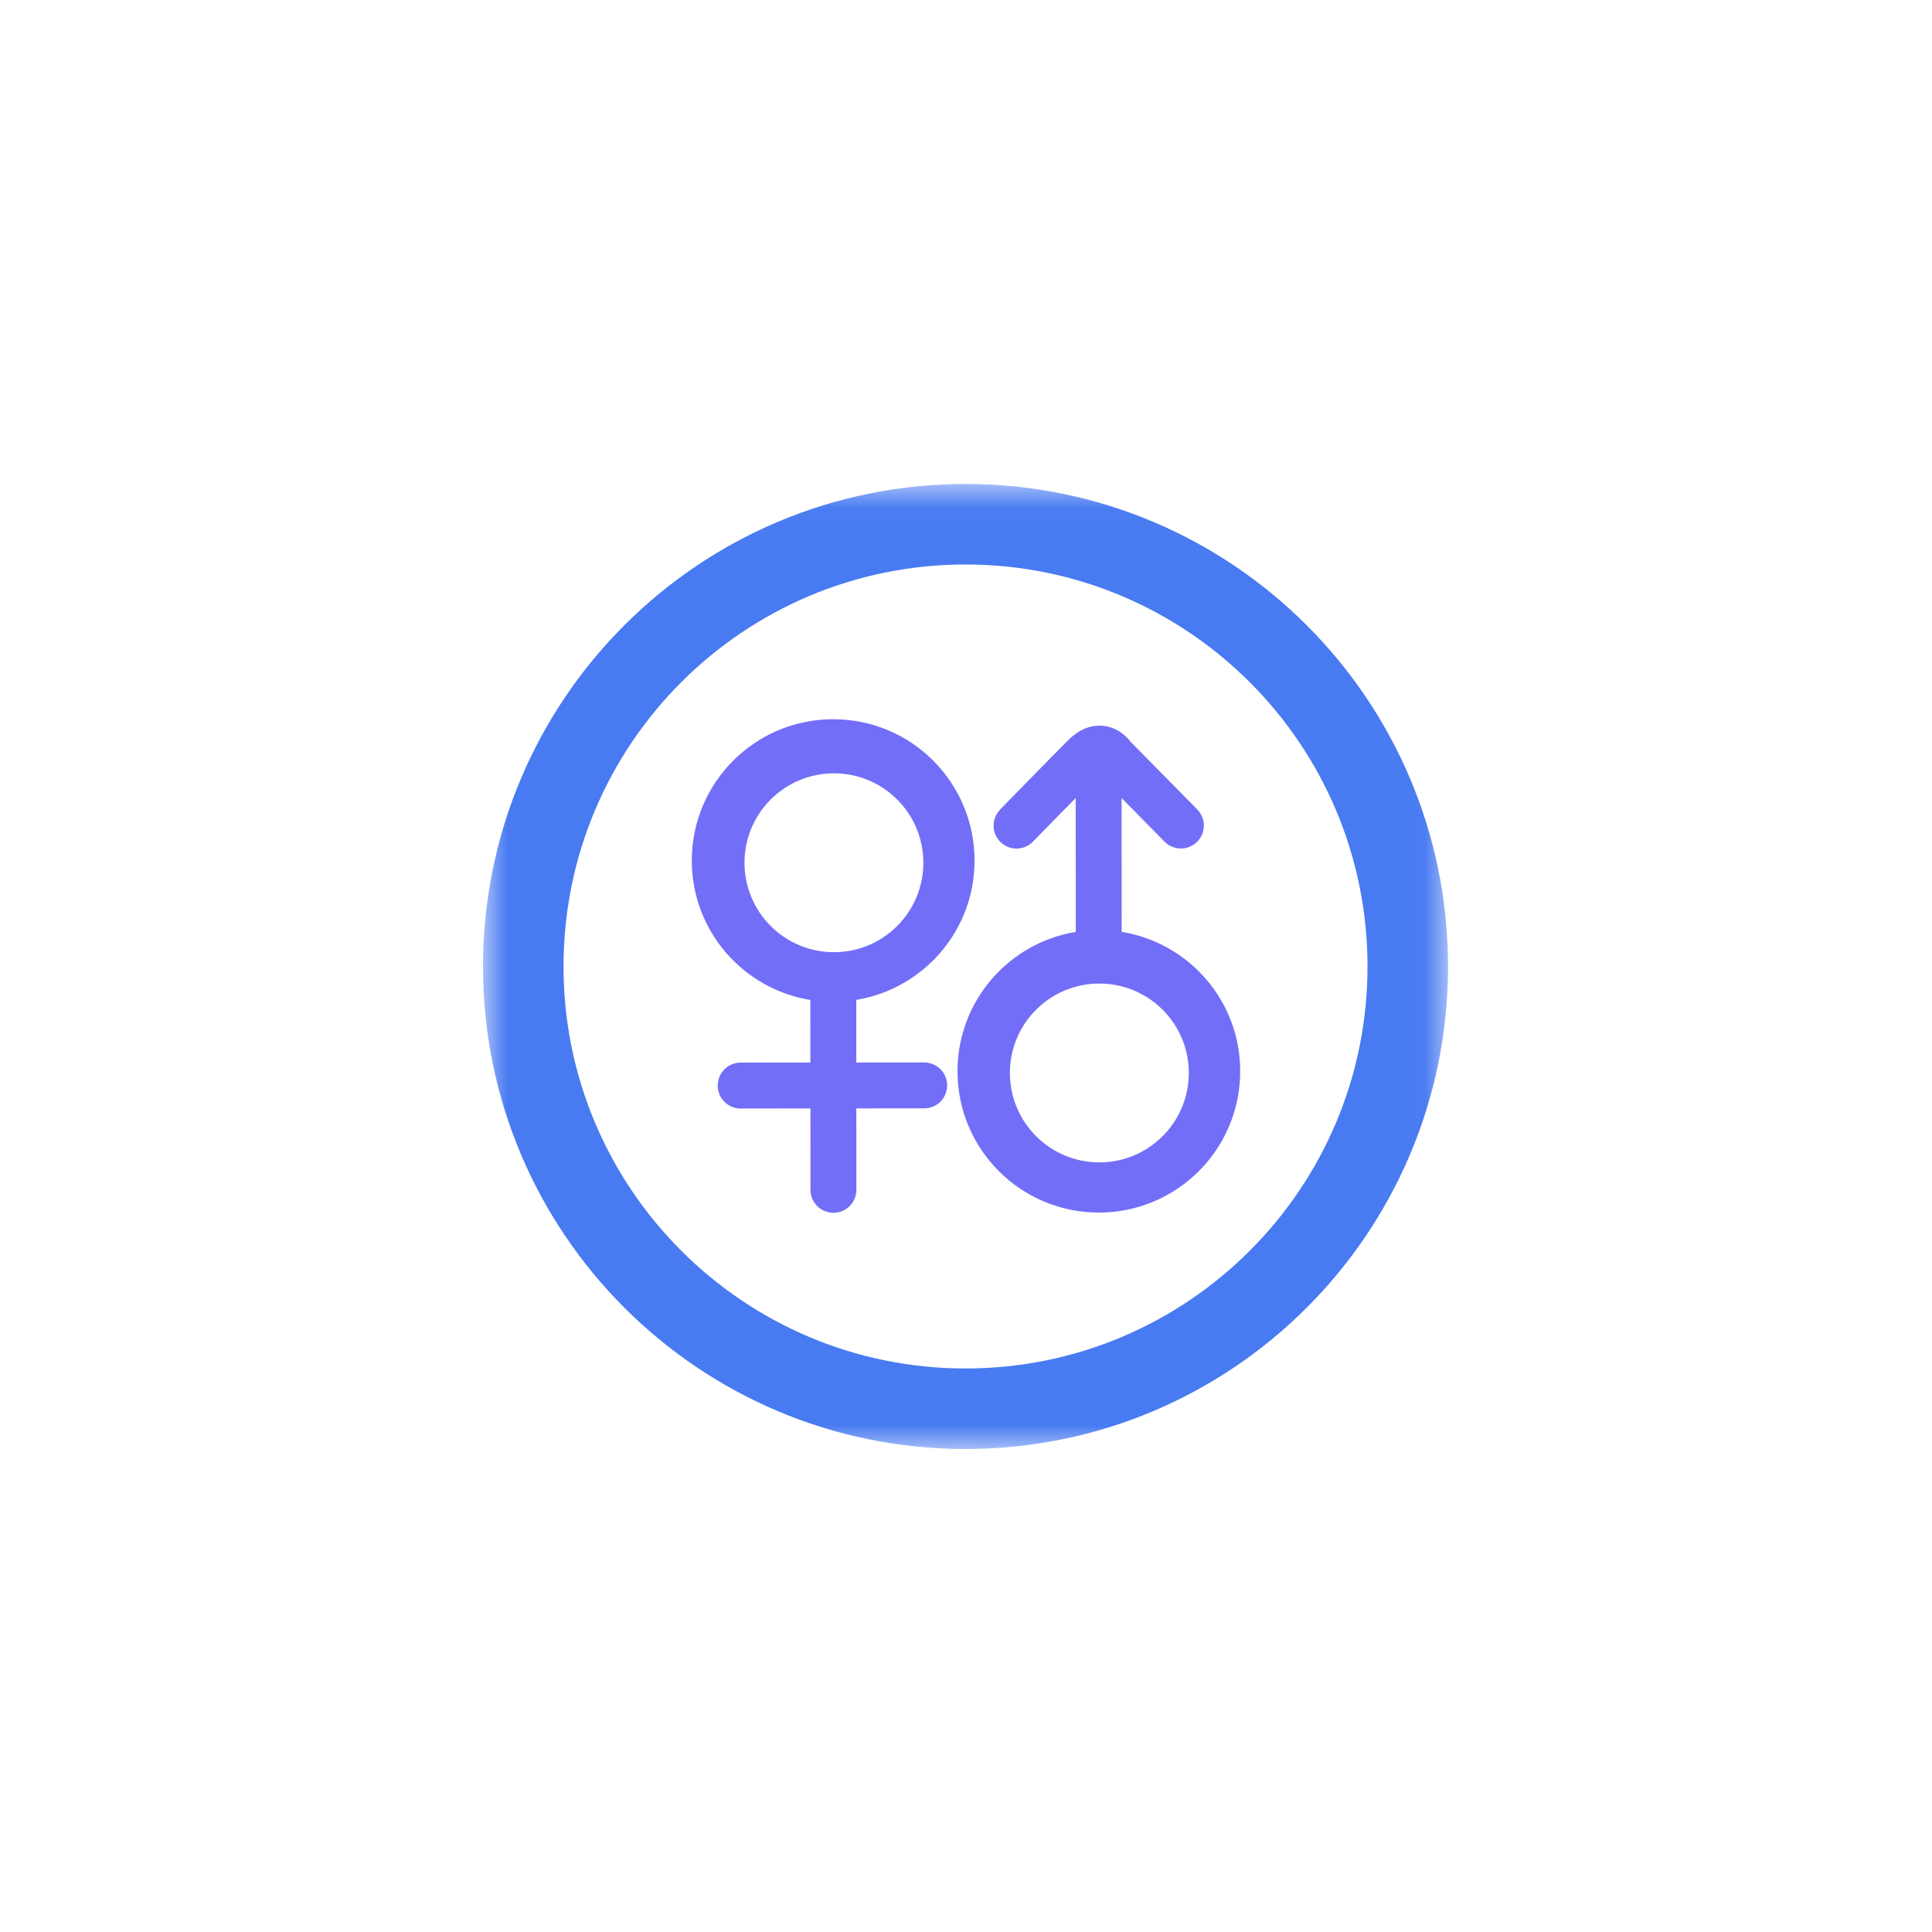 <?xml version="1.0" encoding="UTF-8"?>
<svg width="40px" height="40px" viewBox="0 0 40 40" version="1.1" xmlns="http://www.w3.org/2000/svg" xmlns:xlink="http://www.w3.org/1999/xlink">
    <!-- Generator: Sketch 52 (66869) - http://www.bohemiancoding.com/sketch -->
    <title>性别icon</title>
    <desc>Created with Sketch.</desc>
    <defs>
        <polygon id="path-1" points="0.001 0.02 19.98 0.02 19.98 20 0.001 20"></polygon>
    </defs>
    <g id="性别icon" stroke="none" stroke-width="1" fill="none" fill-rule="evenodd">
        <g id="分组-5-copy-2">
            <rect id="矩形" x="0" y="0" width="40" height="40"></rect>
            <g id="yonghu-" transform="translate(10, 10)">
                <mask id="mask-2" fill="white">
                    <use xlink:href="#path-1"></use>
                </mask>
                <g id="Clip-2"></g>
                <path d="M9.99,20 C4.473,20 0,15.527 0,10.01 C0,4.492 4.473,0.02 9.99,0.02 C15.508,0.02 19.98,4.492 19.98,10.01 C19.98,15.527 15.508,20 9.99,20 Z M9.99,1.687 C5.393,1.687 1.667,5.413 1.667,10.01 C1.667,14.606 5.393,18.333 9.99,18.333 C14.587,18.333 18.313,14.606 18.313,10.01 C18.313,5.413 14.587,1.687 9.99,1.687 Z" id="Fill-1" fill="#487AF1" mask="url(#mask-2)"></path>
            </g>
            <path d="M23.223,19.293 L23.221,16.522 L24.11,17.425 C24.203,17.52 24.327,17.567 24.45,17.567 C24.569,17.567 24.69,17.522 24.782,17.431 C24.969,17.247 24.972,16.946 24.788,16.759 L23.403,15.353 C23.324,15.25 23.143,15.062 22.852,15.029 C22.673,15.007 22.397,15.043 22.115,15.325 C21.752,15.689 20.704,16.762 20.704,16.762 L20.706,16.764 C20.623,16.85 20.571,16.966 20.571,17.095 C20.571,17.358 20.784,17.569 21.047,17.569 C21.18,17.569 21.3,17.514 21.385,17.426 C21.385,17.426 21.853,16.946 22.271,16.521 L22.273,19.294 C20.884,19.522 19.823,20.726 19.824,22.181 C19.825,23.798 21.137,25.107 22.753,25.105 C24.37,25.103 25.679,23.792 25.677,22.175 C25.676,20.721 24.614,19.519 23.223,19.293 Z M22.761,24.066 C21.739,24.066 20.909,23.238 20.909,22.214 C20.909,21.191 21.738,20.363 22.761,20.363 C23.783,20.363 24.613,21.191 24.613,22.214 C24.613,23.238 23.783,24.066 22.761,24.066 Z M19.135,21.997 L17.729,21.998 L17.728,20.834 L17.728,20.702 C19.117,20.473 20.179,19.269 20.177,17.815 C20.176,16.198 18.865,14.888 17.248,14.891 C15.631,14.892 14.322,16.203 14.323,17.82 C14.324,19.275 15.387,20.477 16.777,20.703 L16.777,20.835 L16.778,21.999 L15.334,22 C15.071,22 14.86,22.213 14.86,22.476 C14.86,22.739 15.072,22.951 15.335,22.951 L16.779,22.949 L16.78,24.635 C16.78,24.898 16.993,25.109 17.256,25.109 C17.518,25.109 17.73,24.897 17.73,24.634 L17.729,22.948 L19.135,22.947 C19.398,22.947 19.61,22.734 19.61,22.472 C19.61,22.21 19.397,21.997 19.135,21.997 Z M17.266,19.714 C16.243,19.714 15.414,18.886 15.414,17.862 C15.414,16.839 16.242,16.011 17.266,16.011 C18.289,16.011 19.117,16.839 19.117,17.862 C19.117,18.886 18.288,19.714 17.266,19.714 Z" id="Fill-1" fill="#736EF7"></path>
        </g>
    </g>
</svg>